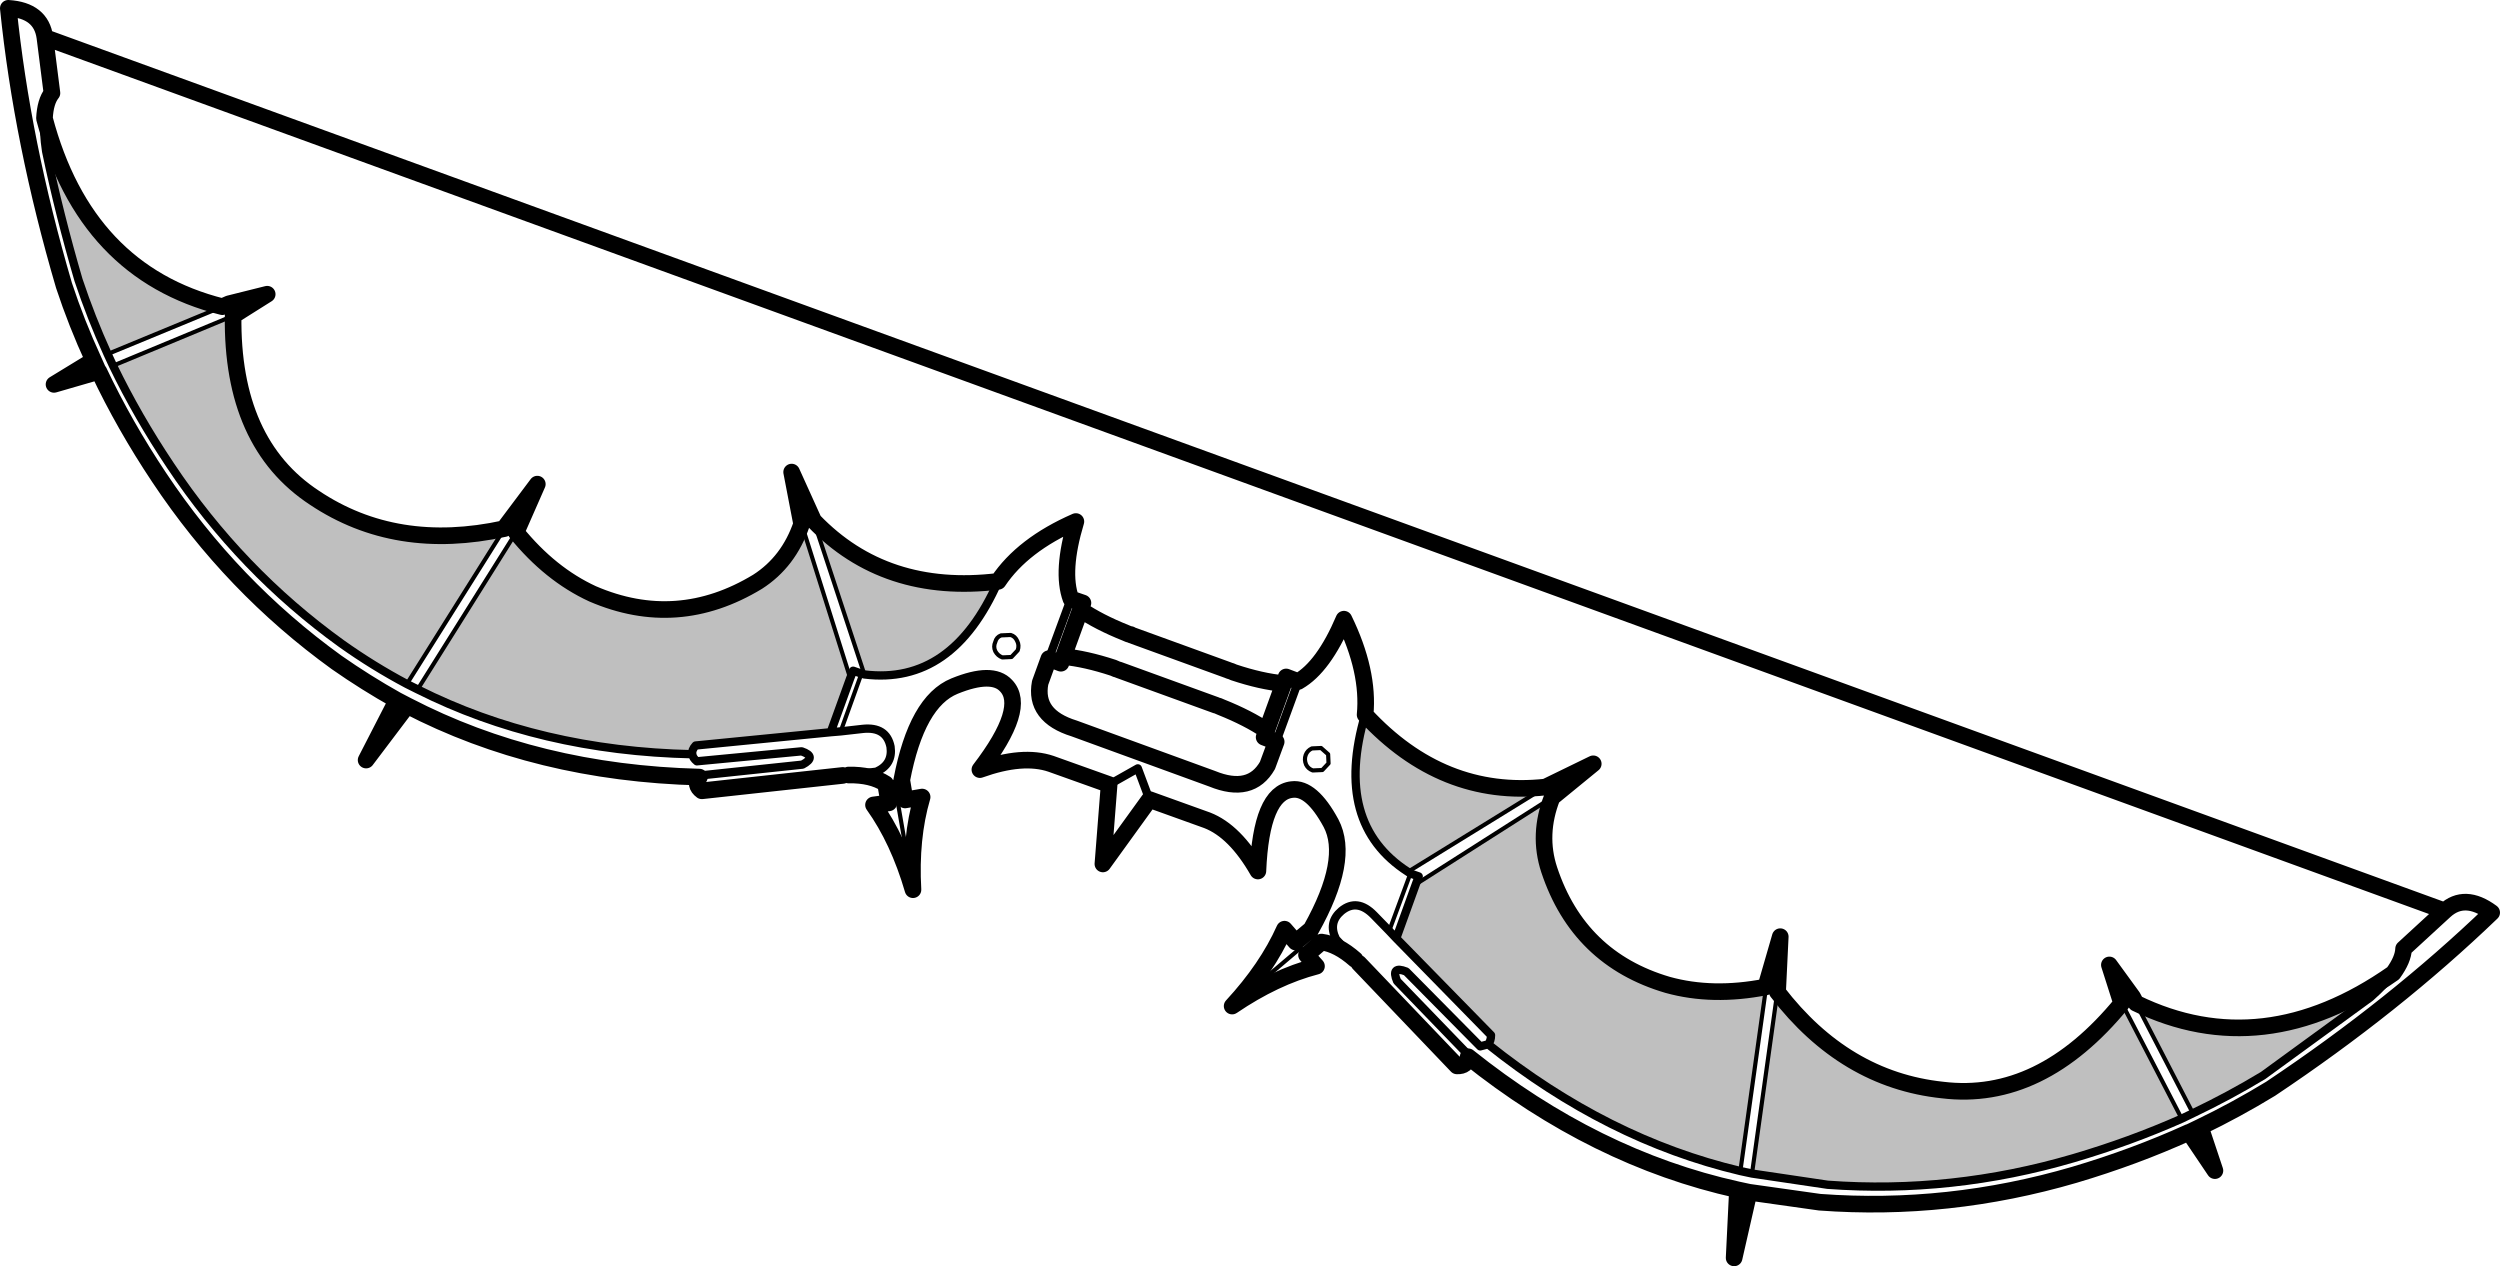 <?xml version="1.0" encoding="UTF-8" standalone="no"?>
<svg xmlns:xlink="http://www.w3.org/1999/xlink" height="152.35px" width="300.8px" xmlns="http://www.w3.org/2000/svg">
  <g transform="matrix(1.0, 0.0, 0.0, 1.0, -15.6, -210.75)">
    <path d="M119.6 291.9 L113.5 273.4 Q122.1 282.35 135.7 280.7 130.2 293.2 119.6 291.9 M112.05 273.8 L117.9 292.35 115.55 298.85 99.3 300.45 Q98.8 301.0 98.9 301.5 80.55 301.1 65.85 293.7 L77.7 274.8 Q81.8 279.85 86.9 282.2 97.1 286.6 106.75 280.75 110.5 278.35 112.05 273.8 M185.0 315.65 Q176.0 309.85 179.85 296.75 189.15 306.8 201.55 305.45 L185.0 315.65 M43.65 248.75 Q43.45 264.1 53.45 270.65 63.25 277.2 76.3 274.35 L64.55 293.05 Q60.5 290.9 56.7 288.2 44.55 279.45 36.1 266.75 32.15 260.85 29.2 254.75 L43.65 248.75 M28.55 253.35 Q26.55 248.95 25.05 244.45 22.75 236.6 21.15 228.95 20.8 226.65 20.95 225.0 25.85 243.5 42.35 247.65 L28.55 253.35 M228.1 329.5 L225.0 351.65 Q208.95 347.85 194.65 336.4 195.0 336.0 195.0 335.3 L183.6 323.65 185.95 317.15 202.35 306.7 Q200.6 311.15 202.0 315.4 205.55 326.1 216.25 329.25 221.65 330.75 228.05 329.5 L228.1 329.5 M226.4 351.95 L229.45 330.1 Q237.55 340.65 249.3 341.9 261.15 343.35 270.9 331.45 L278.1 345.35 Q271.9 348.1 265.1 350.1 250.45 354.4 235.5 353.3 L226.4 351.95 M272.6 331.45 Q287.85 338.85 303.55 327.85 302.55 329.2 300.8 330.75 L287.9 340.15 Q283.85 342.6 279.45 344.7 L272.6 331.45" fill="#000000" fill-opacity="0.251" fill-rule="evenodd" stroke="none"/>
    <path d="M117.9 292.35 L118.25 291.45 119.25 291.8 119.6 291.9 Q130.2 293.2 135.7 280.7 M117.9 292.35 L115.55 298.85 116.75 298.75 119.4 298.45 Q122.25 298.15 122.75 300.6 123.05 302.7 121.05 303.6 L117.7 304.0 M65.85 293.7 Q80.55 301.1 98.9 301.5 98.8 301.0 99.3 300.45 L115.55 298.85 M178.65 326.2 L176.35 323.75 Q175.35 321.75 177.0 320.35 178.9 318.8 180.9 320.85 L182.75 322.75 183.6 323.65 195.0 335.3 Q195.0 336.0 194.65 336.4 208.95 347.85 225.0 351.65 L226.4 351.95 235.5 353.3 Q250.45 354.4 265.1 350.1 271.9 348.1 278.1 345.35 L279.45 344.7 Q283.85 342.6 287.9 340.15 L300.8 330.75 Q302.55 329.2 303.55 327.85 M185.3 315.85 L185.0 315.65 Q176.0 309.85 179.85 296.75 M171.8 292.75 L169.15 300.0 M141.8 290.0 L144.45 282.8 M20.95 225.0 Q20.8 226.65 21.15 228.95 22.75 236.6 25.05 244.45 26.55 248.95 28.55 253.35 L29.2 254.75 Q32.15 260.85 36.1 266.75 44.55 279.45 56.7 288.2 60.5 290.9 64.55 293.05 L65.85 293.7 M153.9 306.95 L152.5 303.2 149.05 305.15 M99.75 304.25 L99.9 304.05 112.15 302.75 Q113.95 301.8 112.05 301.15 L99.45 302.35 Q98.95 301.95 98.9 301.5 M185.95 317.15 L183.6 323.65 M185.95 317.15 L186.3 316.2 185.3 315.85 M194.65 336.4 L193.7 336.65 184.8 327.65 Q182.9 326.9 183.7 328.8 L192.25 337.65 192.25 337.9" fill="none" stroke="#000000" stroke-linecap="round" stroke-linejoin="round" stroke-width="1.0"/>
    <path d="M119.6 291.9 L113.5 273.4 112.05 273.8 117.9 292.35 M116.75 298.75 L119.25 291.8 M77.7 274.8 L65.85 293.7 M137.2 287.15 L136.05 287.2 Q135.5 287.4 135.35 288.0 135.1 288.55 135.35 289.1 135.65 289.65 136.2 289.85 L137.3 289.8 138.05 289.0 Q138.25 288.4 138.0 287.9 137.75 287.3 137.2 287.15 M117.7 304.0 L117.0 304.05 117.15 304.05 117.7 304.0 M27.5 255.45 L27.45 255.45 M279.0 347.0 L278.95 347.0 M179.1 326.65 L178.65 326.2 179.05 326.55 179.1 326.65 M182.75 322.75 L185.3 315.85 M43.7 248.7 L43.65 248.75 29.2 254.75 M77.7 274.8 L76.5 274.0 M28.55 253.35 L42.35 247.65 M64.55 293.05 L76.3 274.35 M43.15 247.3 L43.7 248.7 M124.5 307.0 L123.6 307.15 125.45 317.8 M124.1 304.6 L122.2 305.05 122.15 305.05 M122.55 307.35 L123.6 307.15 M229.5 329.7 L228.1 329.5 225.0 351.65 M226.4 351.95 L229.45 330.1 M270.9 331.45 L270.85 331.4 272.2 330.7 M202.35 306.7 L185.95 317.15 M228.05 329.5 L228.1 329.5 M185.0 315.65 L201.55 305.45 202.35 306.7 M175.45 302.6 L174.7 303.4 173.55 303.45 Q173.0 303.25 172.75 302.75 172.5 302.15 172.7 301.6 172.9 301.05 173.45 300.8 L174.55 300.75 175.4 301.5 175.45 302.6 M173.35 322.55 L174.5 324.1 174.6 324.1 M171.5 324.1 L172.1 324.8 172.8 325.65 M172.1 324.8 L163.85 331.8 M278.1 345.35 L270.9 331.45 M272.6 331.45 L279.45 344.7" fill="none" stroke="#000000" stroke-linecap="round" stroke-linejoin="round" stroke-width="0.5"/>
    <path d="M112.05 273.8 Q110.5 278.35 106.75 280.75 97.1 286.6 86.9 282.2 81.8 279.85 77.7 274.8 L80.25 269.0 76.5 274.0 76.3 274.35 Q63.25 277.2 53.45 270.65 43.45 264.1 43.65 248.75 M113.5 273.4 L110.85 267.55 112.05 273.8 M178.65 326.2 Q176.55 324.35 174.6 324.1 L172.8 325.65 174.0 327.0 Q169.0 328.3 163.85 331.8 168.05 327.25 170.15 322.55 L171.5 324.1 173.35 322.55 Q178.05 314.15 175.75 309.8 173.4 305.45 171.05 305.75 167.35 306.15 166.95 315.55 164.2 310.75 160.85 309.45 L153.9 306.95 148.3 314.7 149.05 305.15 142.05 302.65 Q138.65 301.5 133.5 303.35 139.2 295.9 136.65 293.25 135.0 291.45 130.45 293.3 125.9 295.15 124.1 304.6 L124.5 307.0 126.55 306.65 Q125.1 311.6 125.45 317.8 123.7 311.8 120.7 307.6 L122.55 307.35 122.15 305.05 Q120.45 303.95 117.7 304.0 M117.0 304.05 L100.05 305.9 Q99.1 305.2 99.75 304.25 80.2 303.75 64.6 295.65 L59.65 302.2 63.35 295.0 Q59.6 292.9 56.1 290.45 43.5 281.35 34.75 268.2 30.55 261.9 27.5 255.45 M27.45 255.45 L22.1 257.0 26.85 254.1 Q24.8 249.65 23.3 245.1 18.25 227.9 16.6 211.75 20.55 212.0 21.0 215.25 L309.75 320.35 Q312.15 318.15 315.4 320.55 303.7 331.8 288.8 341.75 284.7 344.25 280.35 346.35 L282.1 351.6 279.0 347.0 280.35 346.35 M278.95 347.0 Q272.45 349.95 265.2 352.1 250.0 356.55 234.55 355.4 L226.05 354.2 224.25 362.1 224.65 353.9 Q207.5 350.1 192.25 337.9 192.1 339.05 190.9 339.0 L179.1 326.65 M179.85 296.75 Q180.35 291.5 177.3 285.25 174.85 291.0 171.8 292.75 L170.35 292.2 170.05 293.0 Q167.35 292.75 164.05 291.65 L163.7 291.5 163.5 291.45 163.4 291.4 151.7 287.15 151.65 287.1 151.4 287.05 151.05 286.9 Q147.8 285.6 145.6 284.1 L145.9 283.3 144.45 282.8 Q143.25 279.5 145.05 273.5 138.65 276.3 135.7 280.7 122.1 282.35 113.5 273.4 M169.15 300.0 L168.1 302.85 Q166.1 306.35 161.45 304.45 L144.85 298.4 Q140.0 296.9 140.75 292.9 L141.8 290.0 143.25 290.55 143.55 289.75 145.6 284.1 M162.2 295.7 L162.55 295.85 Q165.8 297.15 168.0 298.65 L170.05 293.0 M143.55 289.75 Q146.2 290.0 149.55 291.1 L149.9 291.25 M150.2 291.35 L161.9 295.6 M42.35 247.65 L43.15 247.3 47.75 246.15 43.7 248.7 M42.35 247.65 Q25.85 243.5 20.95 225.0 21.05 222.95 21.85 221.95 L21.0 215.25 M26.85 254.1 L27.45 255.45 M64.6 295.65 L63.35 295.0 M229.45 330.1 L229.5 329.7 229.8 323.45 228.05 329.5 Q221.65 330.75 216.25 329.25 205.55 326.1 202.0 315.4 200.6 311.15 202.35 306.7 L207.3 302.65 201.55 305.45 Q189.15 306.8 179.85 296.75 M229.45 330.1 Q237.55 340.65 249.3 341.9 261.15 343.35 270.9 331.45 M270.85 331.4 L269.4 326.85 272.2 330.7 272.6 331.45 Q287.85 338.85 303.55 327.85 304.75 326.2 304.8 324.9 L309.75 320.35 M168.0 298.65 L167.7 299.45 169.15 300.0 M226.05 354.2 L224.65 353.9" fill="none" stroke="#000000" stroke-linecap="round" stroke-linejoin="round" stroke-width="2.0"/>
  </g>
</svg>

